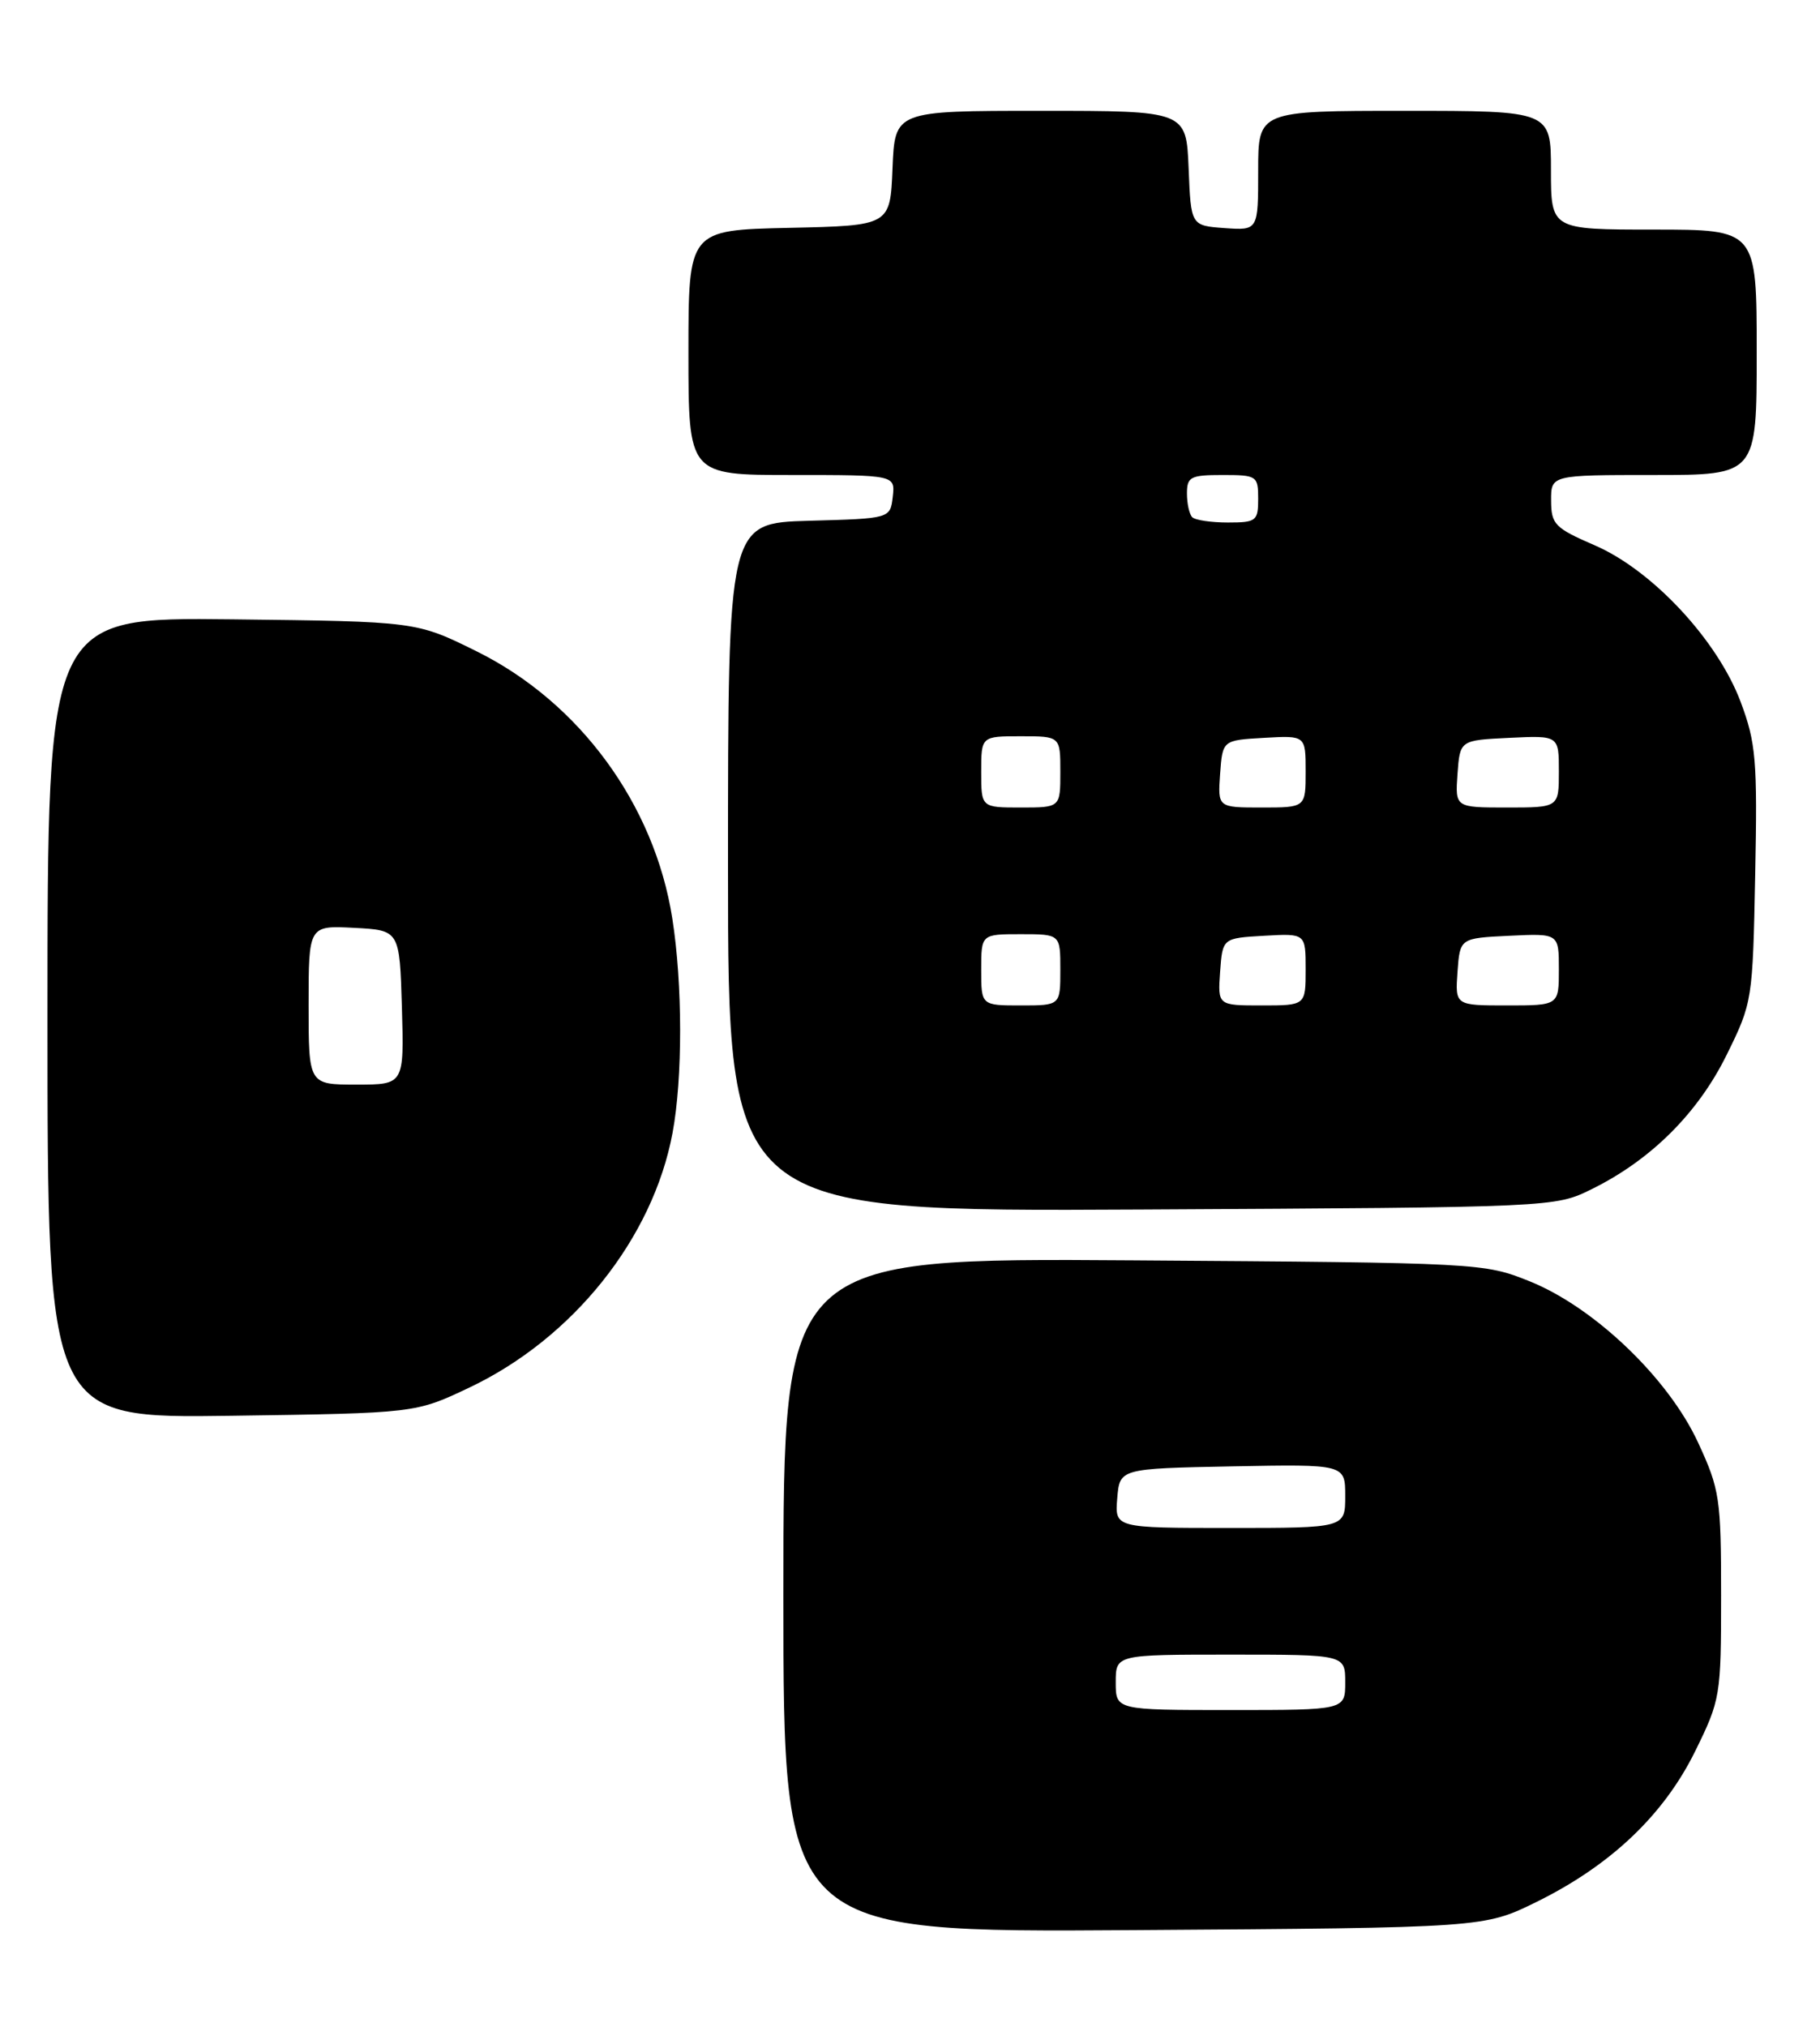 <?xml version="1.0" encoding="UTF-8" standalone="no"?>
<!DOCTYPE svg PUBLIC "-//W3C//DTD SVG 1.1//EN" "http://www.w3.org/Graphics/SVG/1.1/DTD/svg11.dtd" >
<svg xmlns="http://www.w3.org/2000/svg" xmlns:xlink="http://www.w3.org/1999/xlink" version="1.1" viewBox="0 0 230 256">
 <g >
 <path fill="currentColor"
d=" M 194.19 240.23 C 203.55 235.62 210.26 229.25 214.22 221.21 C 217.42 214.71 217.50 214.22 217.50 201.52 C 217.50 189.27 217.33 188.13 214.60 182.23 C 210.85 174.10 201.50 165.15 193.32 161.85 C 187.56 159.53 187.02 159.50 143.25 159.20 C 99.00 158.90 99.00 158.90 99.00 201.50 C 99.00 244.10 99.00 244.10 143.27 243.80 C 187.55 243.50 187.55 243.50 194.19 240.23 Z  M 59.29 175.28 C 72.40 169.07 82.51 156.42 84.99 143.11 C 86.28 136.22 86.27 124.31 84.96 116.00 C 82.71 101.62 73.23 88.69 60.21 82.26 C 52.61 78.50 52.61 78.50 29.31 78.23 C 6.00 77.97 6.00 77.97 6.00 128.56 C 6.00 179.16 6.00 179.16 29.25 178.83 C 52.50 178.50 52.50 178.50 59.29 175.28 Z  M 201.16 150.20 C 208.63 146.52 214.58 140.60 218.21 133.23 C 221.46 126.64 221.50 126.35 221.81 110.49 C 222.10 96.03 221.91 93.84 219.98 88.68 C 217.06 80.88 208.82 72.03 201.53 68.88 C 196.49 66.70 196.03 66.23 196.02 63.25 C 196.00 60.00 196.00 60.00 209.00 60.00 C 222.00 60.00 222.00 60.00 222.00 44.50 C 222.00 29.00 222.00 29.00 209.00 29.00 C 196.00 29.00 196.00 29.00 196.00 21.50 C 196.00 14.00 196.00 14.00 177.50 14.00 C 159.00 14.00 159.00 14.00 159.00 21.56 C 159.00 29.11 159.00 29.11 154.75 28.81 C 150.50 28.50 150.50 28.50 150.21 21.25 C 149.91 14.00 149.91 14.00 131.50 14.00 C 113.09 14.00 113.09 14.00 112.79 21.25 C 112.50 28.50 112.50 28.50 99.75 28.78 C 87.00 29.06 87.00 29.06 87.00 44.53 C 87.00 60.00 87.00 60.00 100.07 60.00 C 113.13 60.00 113.13 60.00 112.82 62.75 C 112.50 65.50 112.50 65.50 102.25 65.78 C 92.00 66.07 92.00 66.07 92.00 109.56 C 92.00 153.05 92.00 153.05 144.25 152.78 C 196.46 152.50 196.50 152.50 201.16 150.20 Z  M 141.00 212.50 C 141.00 209.00 141.00 209.00 155.50 209.00 C 170.00 209.00 170.00 209.00 170.00 212.50 C 170.00 216.00 170.00 216.00 155.50 216.00 C 141.00 216.00 141.00 216.00 141.00 212.50 Z  M 141.19 189.25 C 141.50 185.50 141.50 185.50 155.75 185.22 C 170.00 184.95 170.00 184.95 170.00 188.97 C 170.00 193.00 170.00 193.00 155.44 193.00 C 140.88 193.00 140.88 193.00 141.19 189.25 Z  M 39.00 126.95 C 39.00 116.90 39.00 116.90 44.75 117.20 C 50.50 117.50 50.50 117.50 50.79 127.25 C 51.07 137.00 51.07 137.00 45.04 137.00 C 39.00 137.00 39.00 137.00 39.00 126.95 Z  M 124.00 122.50 C 124.00 118.00 124.00 118.00 129.00 118.00 C 134.00 118.00 134.00 118.00 134.00 122.50 C 134.00 127.00 134.00 127.00 129.00 127.00 C 124.00 127.00 124.00 127.00 124.00 122.50 Z  M 154.19 122.75 C 154.50 118.50 154.50 118.50 159.75 118.20 C 165.00 117.90 165.00 117.90 165.00 122.45 C 165.00 127.00 165.00 127.00 159.44 127.00 C 153.89 127.00 153.89 127.00 154.19 122.75 Z  M 184.19 122.75 C 184.50 118.50 184.50 118.50 190.75 118.20 C 197.00 117.90 197.00 117.90 197.00 122.45 C 197.00 127.00 197.00 127.00 190.44 127.00 C 183.89 127.00 183.89 127.00 184.19 122.75 Z  M 124.00 97.50 C 124.00 93.00 124.00 93.00 129.00 93.00 C 134.00 93.00 134.00 93.00 134.00 97.50 C 134.00 102.00 134.00 102.00 129.00 102.00 C 124.00 102.00 124.00 102.00 124.00 97.50 Z  M 154.19 97.75 C 154.50 93.50 154.50 93.50 159.75 93.20 C 165.00 92.90 165.00 92.90 165.00 97.45 C 165.00 102.00 165.00 102.00 159.44 102.00 C 153.89 102.00 153.89 102.00 154.19 97.75 Z  M 184.19 97.75 C 184.50 93.50 184.50 93.50 190.75 93.20 C 197.00 92.90 197.00 92.90 197.00 97.45 C 197.00 102.00 197.00 102.00 190.44 102.00 C 183.89 102.00 183.89 102.00 184.19 97.75 Z  M 150.67 65.33 C 150.30 64.97 150.00 63.62 150.00 62.33 C 150.00 60.23 150.45 60.00 154.50 60.00 C 158.83 60.00 159.00 60.11 159.00 63.00 C 159.00 65.81 158.76 66.00 155.17 66.00 C 153.06 66.00 151.03 65.70 150.67 65.33 Z "/>
</g>
</svg>